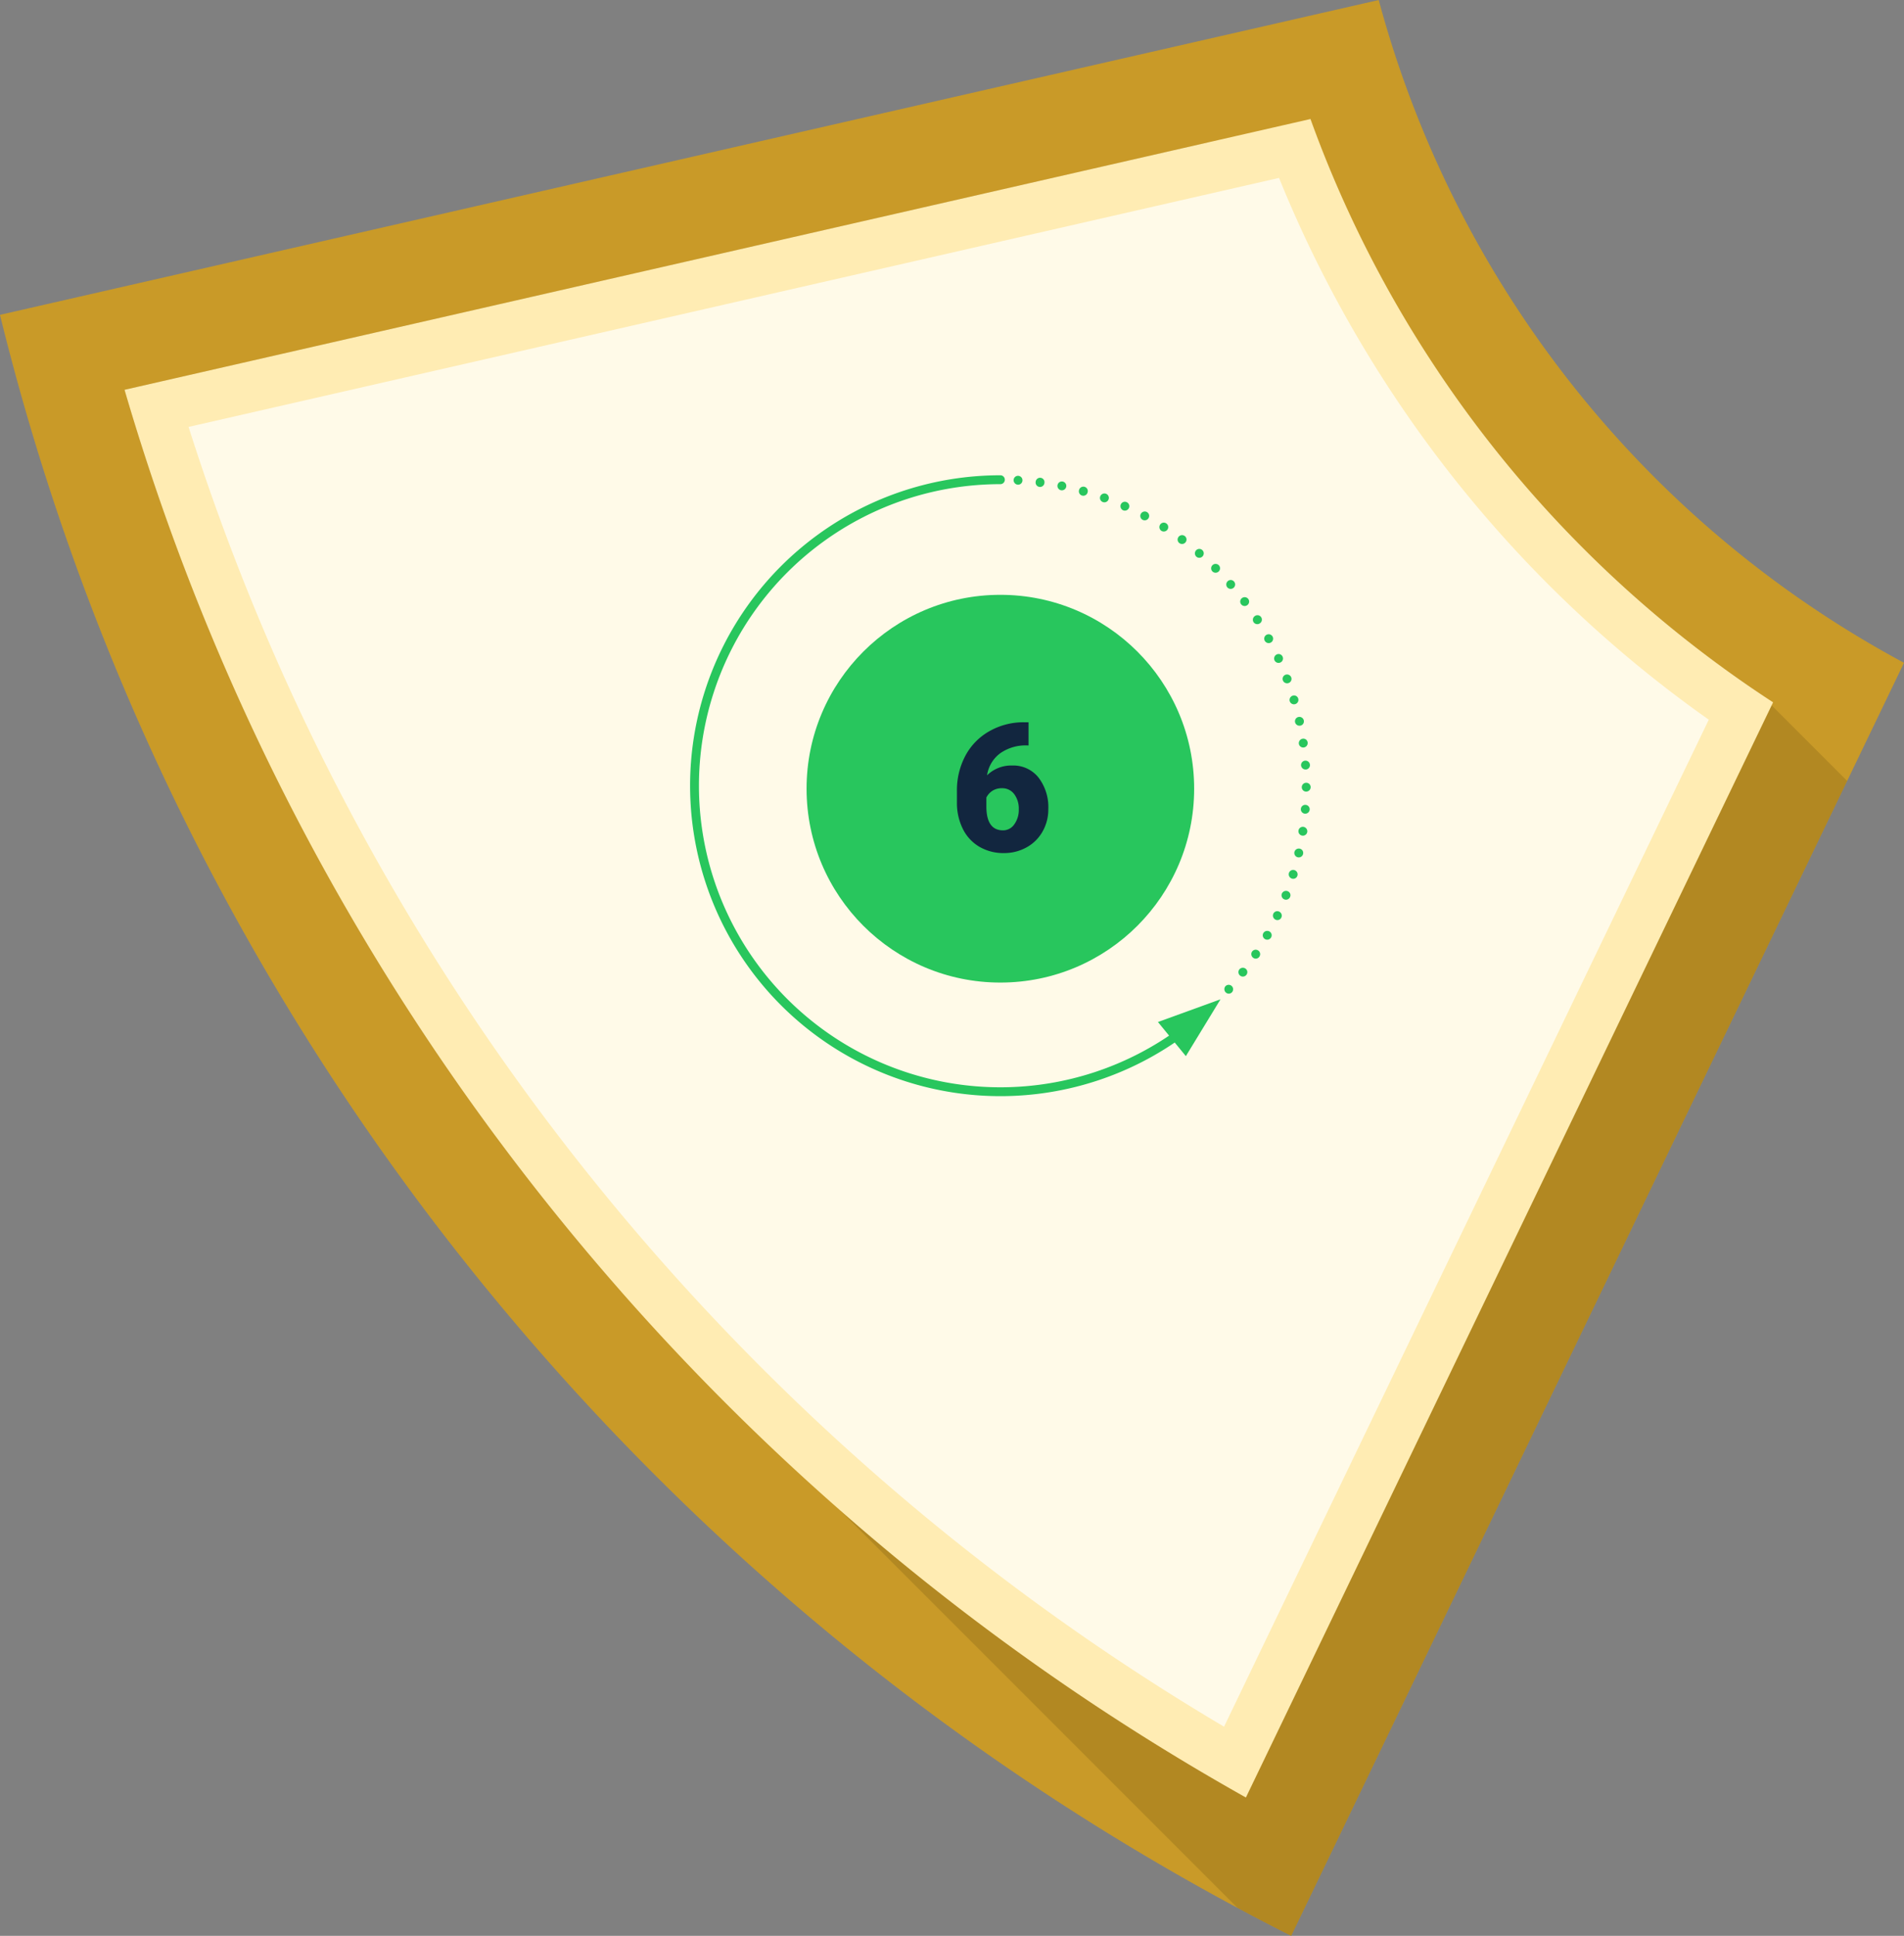 <svg xmlns="http://www.w3.org/2000/svg" width="319.313" height="324.527" viewBox="0 0 319.313 324.527">
  <rect x="0" y="0" width="319.313" height="324.527" fill="#808080" stroke="none"/>
  <g id="Grupo_111248" data-name="Grupo 111248" transform="translate(-410.733 -2113.284)">
    <path id="Trazado_171275" data-name="Trazado 171275" d="M-2130.014,1347.944l-9.533,19.8-93.241,193.616q-4.515-2.282-8.975-4.673a416.95,416.95,0,0,1-63.292-41.774,418.707,418.707,0,0,1-65.4-65.4,416.728,416.728,0,0,1-41.788-63.3q-3.938-7.34-7.575-14.835a413.744,413.744,0,0,1-26.413-69.91q-1.634-5.9-3.1-11.854l19.377-4.424,169.223-38.623,42.624-9.731A178.836,178.836,0,0,0-2130.014,1347.944Z" transform="translate(2860.061 876.451)" fill="#c99a28"/>
    <path id="Trazado_171276" data-name="Trazado 171276" d="M-2113.951,1396.971l-93.241,193.616q-4.516-2.283-8.975-4.673l-66.575-66.575L-2320.079,1482q-5.946-6.784-11.572-13.821a399.277,399.277,0,0,1-47.357-74.963,396.569,396.569,0,0,1-23.839-61.808l181.833-41.5,38.543,38.543a196.725,196.725,0,0,0,53.881,53.881Z" transform="translate(2834.465 847.225)" fill="#7b5d14" opacity="0.3"/>
    <path id="Trazado_171285" data-name="Trazado 171285" d="M-2126.374,1379.026l-.244.507-88.169,183.087a400.256,400.256,0,0,1-54.116-36.458q-7.051-5.636-13.84-11.6a401.459,401.459,0,0,1-37.336-37.336q-5.946-6.784-11.572-13.821a399.274,399.274,0,0,1-47.357-74.963,396.561,396.561,0,0,1-23.839-61.808l181.833-41.5,17.057-3.893a195.024,195.024,0,0,0,21.486,42.436,196.723,196.723,0,0,0,53.881,53.881C-2127.858,1378.054-2127.115,1378.543-2126.374,1379.026Z" transform="translate(2834.465 851.996)" fill="#ffecb3"/>
    <path id="Trazado_171286" data-name="Trazado 171286" d="M-2205.295,1562.852a392.937,392.937,0,0,1-45.169-31.188,393.3,393.3,0,0,1-61.427-61.432,391.093,391.093,0,0,1-46.354-73.373,389.227,389.227,0,0,1-20.705-51.9l182.878-41.743A205.863,205.863,0,0,0-2124,1394.038Z" transform="translate(2821.307 839.893)" fill="#fffae8"/>
    <circle id="Elipse_5837" data-name="Elipse 5837" cx="32.5" cy="32.5" r="32.5" transform="translate(546 2213)" fill="#28c65d"/>
    <path id="Trazado_171589" data-name="Trazado 171589" d="M13.228-21.636v3.882h-.22a7.411,7.411,0,0,0-4.548,1.326,5.6,5.6,0,0,0-2.19,3.684,5.773,5.773,0,0,1,4.219-1.641A5.385,5.385,0,0,1,14.9-12.363a8.153,8.153,0,0,1,1.641,5.3,7.466,7.466,0,0,1-.959,3.735A6.846,6.846,0,0,1,12.9-.667,7.7,7.7,0,0,1,9.082.293,7.961,7.961,0,0,1,5.024-.74,7.1,7.1,0,0,1,2.241-3.691,9.719,9.719,0,0,1,1.216-8.115v-1.978a12.312,12.312,0,0,1,1.414-5.925,10.248,10.248,0,0,1,4.036-4.124,11.538,11.538,0,0,1,5.815-1.494ZM8.774-10.576a2.833,2.833,0,0,0-1.641.452,2.875,2.875,0,0,0-.981,1.109v1.473q0,4.026,2.8,4.026a2.272,2.272,0,0,0,1.882-1.007,4.09,4.09,0,0,0,.754-2.524,4.015,4.015,0,0,0-.769-2.546A2.463,2.463,0,0,0,8.774-10.576Z" transform="translate(570 2256)" fill="#12263f"/>
    <g id="Grupo_111105" data-name="Grupo 111105" transform="translate(348.729 1882.965)">
      <g id="Circular_path" data-name="Circular path" transform="translate(231.997 310.082)">
        <g id="Grupo_111098" data-name="Grupo 111098" transform="translate(0 0)">
          <path id="Trazado_171299" data-name="Trazado 171299" d="M438.788,311.224a.735.735,0,0,1-.782.687.754.754,0,0,1-.7-.779.734.734,0,0,1,.783-.708A.751.751,0,0,1,438.788,311.224Z" transform="translate(-437.308 -310.421)" fill="#28c65d"/>
          <path id="Trazado_171300" data-name="Trazado 171300" d="M456.437,312.955a.742.742,0,1,1-1.471-.187.742.742,0,1,1,1.471.187Z" transform="translate(-451.271 -311.762)" fill="#28c65d"/>
          <path id="Trazado_171301" data-name="Trazado 171301" d="M473.917,315.879a.742.742,0,0,1-1.453-.3.742.742,0,1,1,1.453.3Z" transform="translate(-465.104 -314.02)" fill="#28c65d"/>
          <path id="Trazado_171302" data-name="Trazado 171302" d="M491.14,320.145a.742.742,0,1,1-1.427-.405.742.742,0,1,1,1.427.405Z" transform="translate(-478.738 -317.361)" fill="#28c65d"/>
          <path id="Trazado_171303" data-name="Trazado 171303" d="M508,325.592a.745.745,0,0,1-.947.438.734.734,0,0,1-.449-.938.753.753,0,0,1,.956-.463A.741.741,0,0,1,508,325.592Z" transform="translate(-492.084 -321.626)" fill="#28c65d"/>
          <path id="Trazado_171304" data-name="Trazado 171304" d="M524.43,332.287a.749.749,0,0,1-.979.375.758.758,0,0,1-.372-.986.73.73,0,0,1,.979-.375A.739.739,0,0,1,524.43,332.287Z" transform="translate(-505.099 -326.883)" fill="#28c65d"/>
          <path id="Trazado_171305" data-name="Trazado 171305" d="M540.313,340.137a.75.75,0,0,1-1,.3.735.735,0,0,1-.308-.994.752.752,0,0,1,1.012-.319A.737.737,0,0,1,540.313,340.137Z" transform="translate(-517.678 -333.056)" fill="#28c65d"/>
          <path id="Trazado_171306" data-name="Trazado 171306" d="M555.608,349.124a.747.747,0,0,1-1.023.229.757.757,0,0,1-.226-1.029.73.73,0,0,1,1.023-.229A.739.739,0,0,1,555.608,349.124Z" transform="translate(-529.8 -340.124)" fill="#28c65d"/>
          <path id="Trazado_171307" data-name="Trazado 171307" d="M570.191,359.193a.75.75,0,0,1-1.034.151.735.735,0,0,1-.161-1.029.751.751,0,0,1,1.047-.169A.737.737,0,0,1,570.191,359.193Z" transform="translate(-541.354 -348.057)" fill="#28c65d"/>
          <path id="Trazado_171308" data-name="Trazado 171308" d="M584.032,370.277a.748.748,0,0,1-1.045.08.757.757,0,0,1-.076-1.051.73.73,0,0,1,1.045-.08A.739.739,0,0,1,584.032,370.277Z" transform="translate(-552.333 -356.788)" fill="#28c65d"/>
          <path id="Trazado_171309" data-name="Trazado 171309" d="M597.022,382.34a.749.749,0,0,1-1.044,0,.735.735,0,0,1-.013-1.041.751.751,0,0,1,1.061-.018A.738.738,0,0,1,597.022,382.34Z" transform="translate(-562.632 -366.302)" fill="#28c65d"/>
          <path id="Trazado_171310" data-name="Trazado 171310" d="M609.128,395.289a.748.748,0,0,1-1.047-.07.757.757,0,0,1,.076-1.051.731.731,0,0,1,1.046.07A.739.739,0,0,1,609.128,395.289Z" transform="translate(-572.241 -376.512)" fill="#28c65d"/>
          <path id="Trazado_171311" data-name="Trazado 171311" d="M620.262,409.091a.747.747,0,0,1-1.033-.149.735.735,0,0,1,.137-1.032.752.752,0,0,1,1.053.134A.74.74,0,0,1,620.262,409.091Z" transform="translate(-581.077 -387.406)" fill="#28c65d"/>
          <path id="Trazado_171312" data-name="Trazado 171312" d="M630.378,423.641a.749.749,0,0,1-1.026-.219.757.757,0,0,1,.225-1.029.742.742,0,1,1,.8,1.248Z" transform="translate(-589.115 -398.887)" fill="#28c65d"/>
          <path id="Trazado_171313" data-name="Trazado 171313" d="M639.421,438.9a.747.747,0,0,1-1-.3.735.735,0,0,1,.283-1,.752.752,0,0,1,1.023.285A.74.74,0,0,1,639.421,438.9Z" transform="translate(-596.302 -410.94)" fill="#28c65d"/>
          <path id="Trazado_171314" data-name="Trazado 171314" d="M647.325,454.758a.748.748,0,0,1-.983-.366.757.757,0,0,1,.372-.986.73.73,0,0,1,.983.366A.739.739,0,0,1,647.325,454.758Z" transform="translate(-602.592 -423.458)" fill="#28c65d"/>
          <path id="Trazado_171315" data-name="Trazado 171315" d="M654.074,471.167a.752.752,0,0,1-.949-.437.736.736,0,0,1,.426-.95.751.751,0,0,1,.97.43A.736.736,0,0,1,654.074,471.167Z" transform="translate(-607.968 -436.425)" fill="#28c65d"/>
          <path id="Trazado_171316" data-name="Trazado 171316" d="M659.591,488a.746.746,0,0,1-.918-.5.76.76,0,0,1,.513-.922.728.728,0,0,1,.918.5A.741.741,0,0,1,659.591,488Z" transform="translate(-612.374 -449.724)" fill="#28c65d"/>
          <path id="Trazado_171317" data-name="Trazado 171317" d="M663.891,505.216a.761.761,0,0,1-.882-.569.738.738,0,0,1,.562-.879.749.749,0,0,1,.9.567A.727.727,0,0,1,663.891,505.216Z" transform="translate(-615.811 -463.333)" fill="#28c65d"/>
          <path id="Trazado_171318" data-name="Trazado 171318" d="M666.911,522.678a.741.741,0,0,1-.831-.633.764.764,0,0,1,.641-.838.724.724,0,0,1,.835.632A.746.746,0,0,1,666.911,522.678Z" transform="translate(-618.249 -477.134)" fill="#28c65d"/>
          <path id="Trazado_171319" data-name="Trazado 171319" d="M668.672,540.329a.762.762,0,0,1-.8-.69.745.745,0,0,1,1.487-.1A.726.726,0,0,1,668.672,540.329Z" transform="translate(-619.67 -491.094)" fill="#28c65d"/>
          <path id="Trazado_171320" data-name="Trazado 171320" d="M669.184,558.054a.734.734,0,0,1-.726-.745.749.749,0,0,1,.739-.738.738.738,0,0,1,.751.744A.753.753,0,0,1,669.184,558.054Z" transform="translate(-620.135 -505.113)" fill="#28c65d"/>
          <path id="Trazado_171321" data-name="Trazado 171321" d="M668.383,575.768a.741.741,0,1,1,.112-1.479.741.741,0,1,1-.112,1.479Z" transform="translate(-619.531 -519.126)" fill="#28c65d"/>
          <path id="Trazado_171322" data-name="Trazado 171322" d="M666.4,593.379a.742.742,0,0,1-.615-.841.733.733,0,0,1,.83-.626.754.754,0,0,1,.643.846A.743.743,0,0,1,666.4,593.379Z" transform="translate(-618.014 -533.06)" fill="#28c65d"/>
          <path id="Trazado_171323" data-name="Trazado 171323" d="M663.045,610.805a.747.747,0,0,1-.56-.886.758.758,0,0,1,.893-.559.729.729,0,0,1,.56.886A.74.74,0,0,1,663.045,610.805Z" transform="translate(-615.396 -546.854)" fill="#28c65d"/>
          <path id="Trazado_171324" data-name="Trazado 171324" d="M658.536,627.931a.757.757,0,0,1-.495-.924.737.737,0,0,1,.916-.5.749.749,0,0,1,.51.929A.73.73,0,0,1,658.536,627.931Z" transform="translate(-611.875 -560.407)" fill="#28c65d"/>
          <path id="Trazado_171325" data-name="Trazado 171325" d="M652.693,644.7a.744.744,0,0,1-.424-.957.762.762,0,0,1,.968-.423.727.727,0,0,1,.424.957A.742.742,0,0,1,652.693,644.7Z" transform="translate(-607.292 -573.69)" fill="#28c65d"/>
          <path id="Trazado_171326" data-name="Trazado 171326" d="M645.744,660.976a.762.762,0,0,1-.358-.987.739.739,0,0,1,.98-.359.747.747,0,0,1,.369.992A.726.726,0,0,1,645.744,660.976Z" transform="translate(-601.836 -586.573)" fill="#28c65d"/>
          <path id="Trazado_171327" data-name="Trazado 171327" d="M637.537,676.734a.743.743,0,0,1-.28-1.007.762.762,0,0,1,1.018-.279.725.725,0,0,1,.281,1.008A.743.743,0,0,1,637.537,676.734Z" transform="translate(-595.382 -599.065)" fill="#28c65d"/>
          <path id="Trazado_171328" data-name="Trazado 171328" d="M628.307,691.82a.763.763,0,0,1-.213-1.029.745.745,0,0,1,1.243.822A.725.725,0,0,1,628.307,691.82Z" transform="translate(-588.119 -611.01)" fill="#28c65d"/>
          <path id="Trazado_171329" data-name="Trazado 171329" d="M617.919,706.24a.744.744,0,0,1-.132-1.037.762.762,0,0,1,1.048-.129.725.725,0,0,1,.133,1.038A.744.744,0,0,1,617.919,706.24Z" transform="translate(-579.935 -622.45)" fill="#28c65d"/>
          <path id="Trazado_171330" data-name="Trazado 171330" d="M606.61,719.835a.761.761,0,0,1-.062-1.048.745.745,0,0,1,1.112.991A.726.726,0,0,1,606.61,719.835Z" transform="translate(-571.026 -633.22)" fill="#28c65d"/>
        </g>
      </g>
      <g id="Arrow" transform="translate(177.732 309.993)">
        <path id="Trazado_171331" data-name="Trazado 171331" d="M259.685,402.794a50.554,50.554,0,1,1-29.911-91.311h0a.745.745,0,1,0,0-1.49h0a52.042,52.042,0,1,0,30.793,94h0a.745.745,0,0,0-.883-1.2Z" transform="translate(-177.732 -309.993)" fill="#28c65d"/>
        <path id="Trazado_171332" data-name="Trazado 171332" d="M553.081,734.009l4.679,5.72,5.814-9.53Z" transform="translate(-474.613 -642.353)" fill="#28c65d"/>
      </g>
    </g>
  </g>
</svg>
